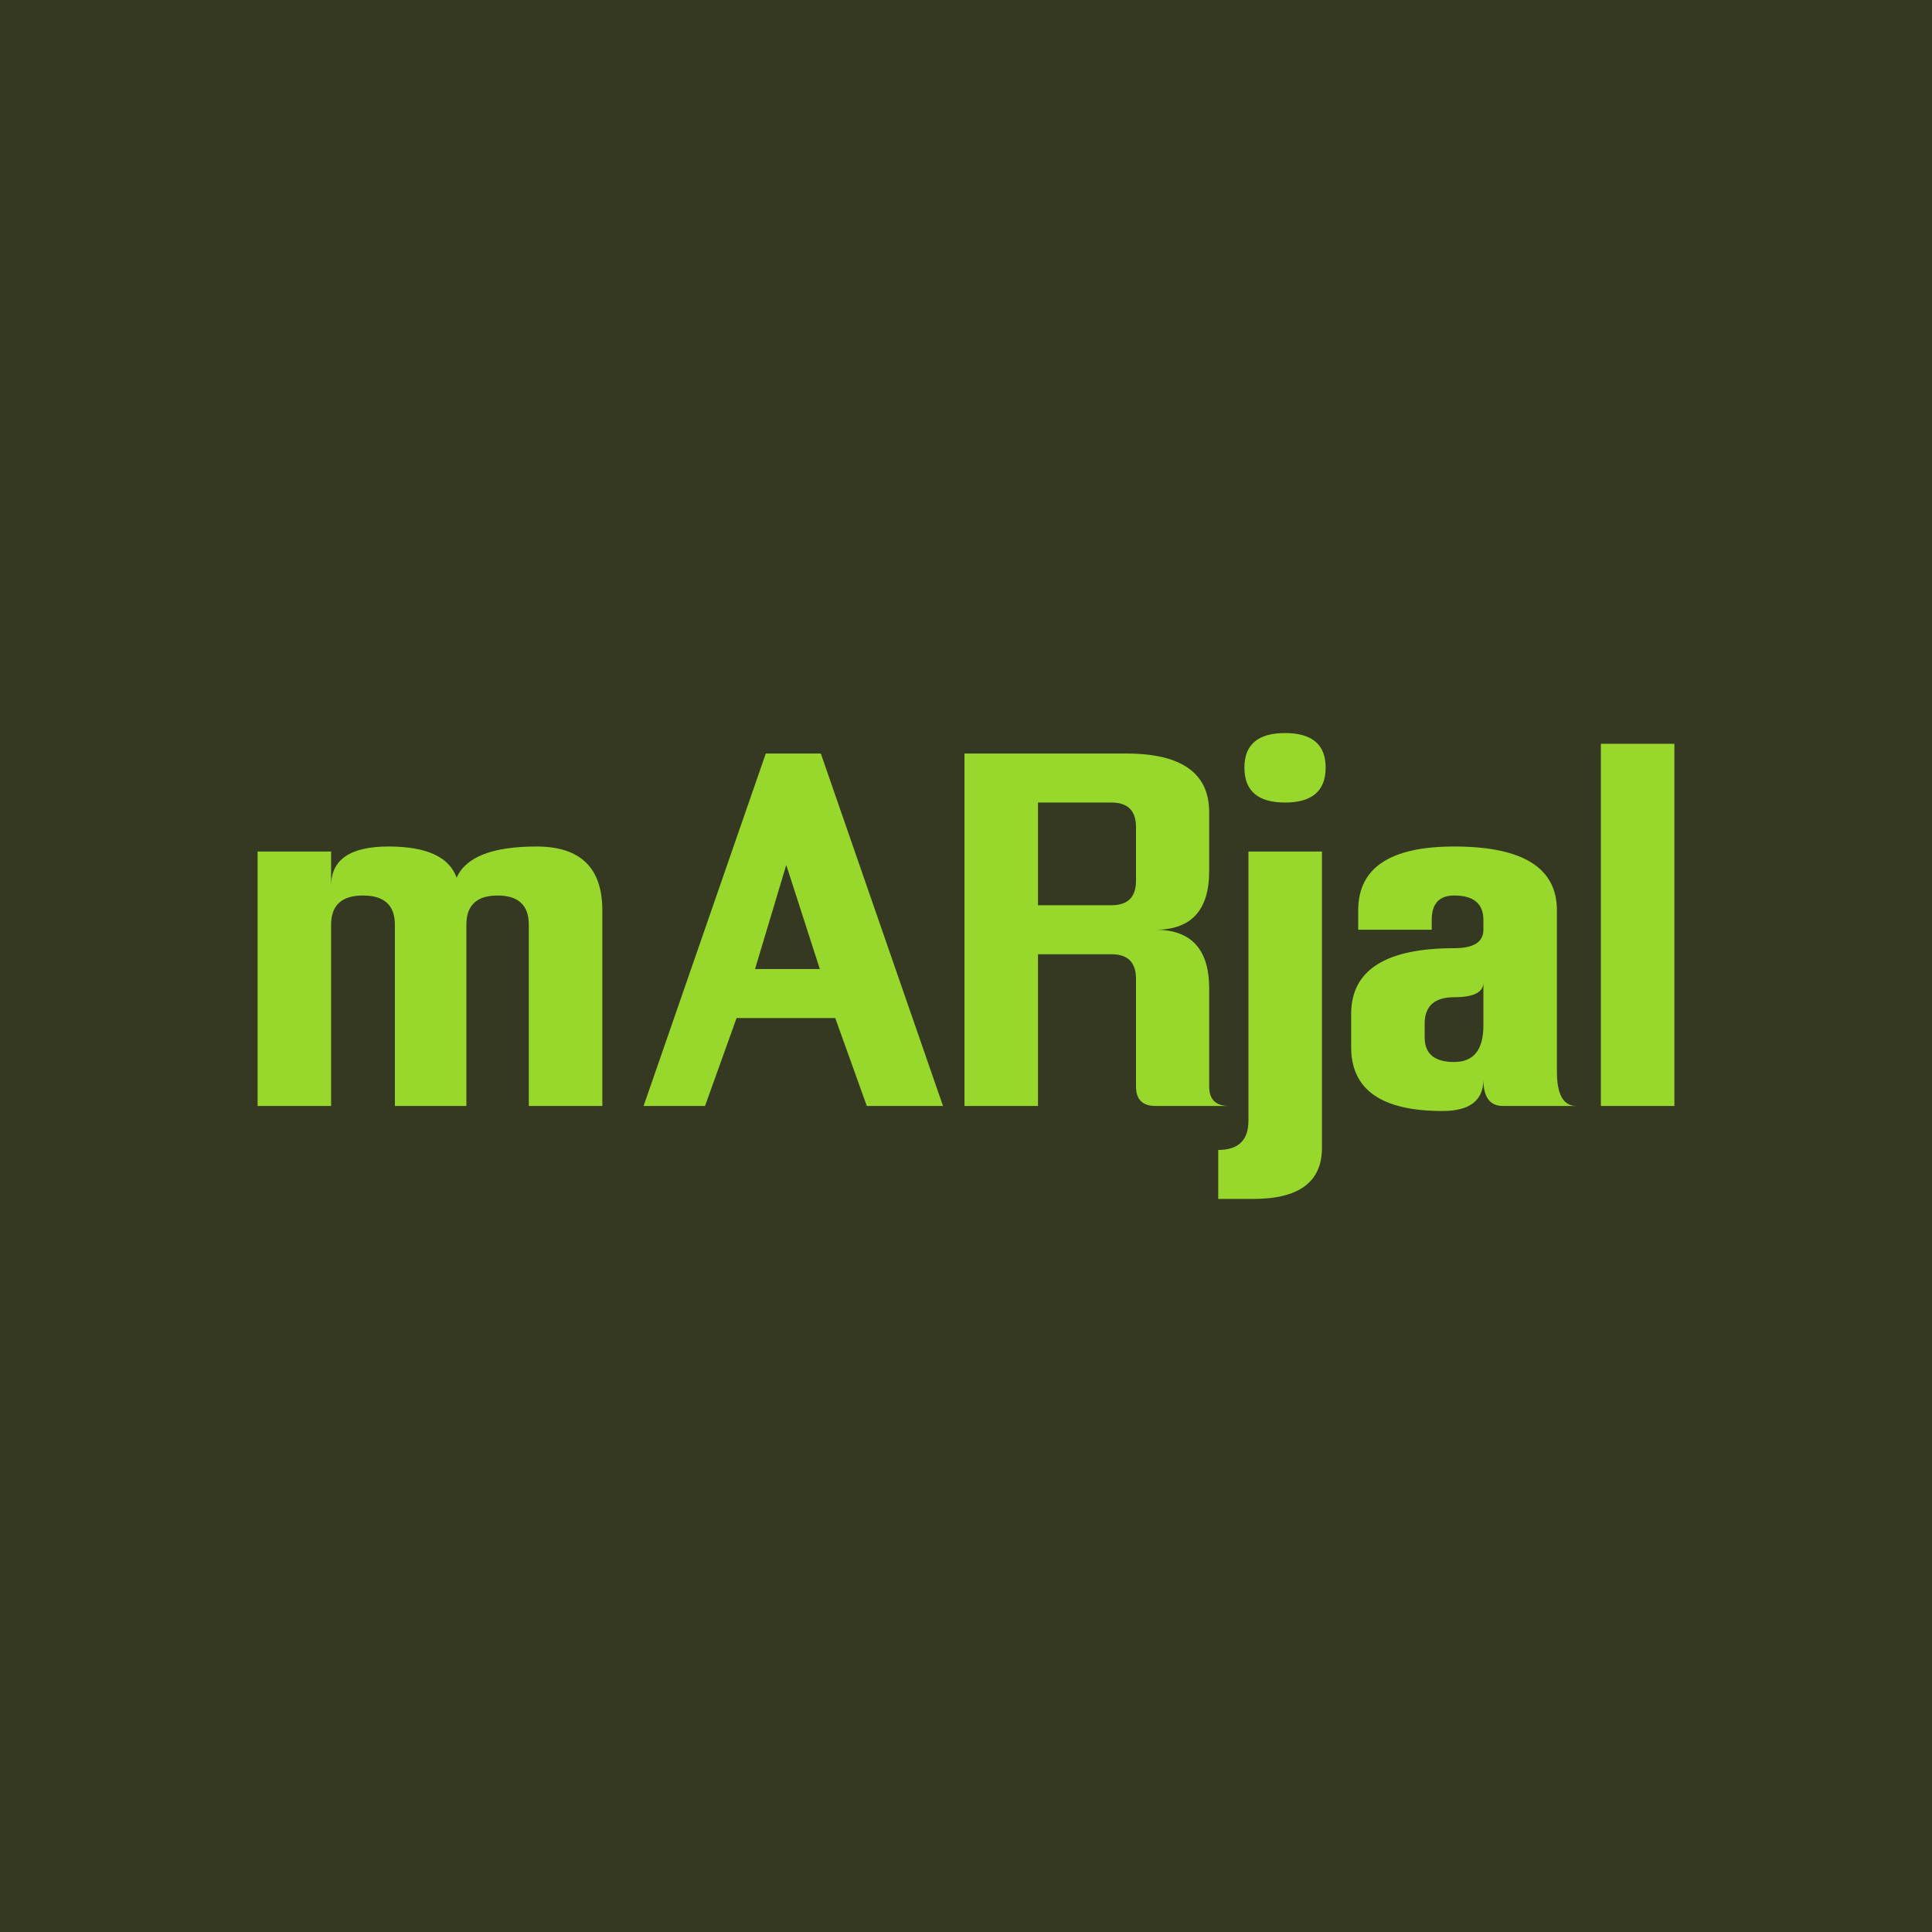 <svg data-v-fde0c5aa="" xmlns="http://www.w3.org/2000/svg" viewBox="0 0 300 300" class="font"><!----><defs data-v-fde0c5aa=""><!----></defs><rect data-v-fde0c5aa="" fill="#353922" x="0" y="0" width="300px" height="300px" class="logo-background-square"></rect><defs data-v-fde0c5aa=""><!----></defs><g data-v-fde0c5aa="" id="4e587007-a783-4f0f-a608-a521535cc878" fill="#98D82C" transform="matrix(5.212,0,0,5.212,40.782,117.008)"><path d="M-0.15 2.92L-0.15 10.50L2.04 10.50L2.04 5.10L2.04 5.10Q2.04 4.23 2.99 4.23L2.99 4.23L2.99 4.23Q3.94 4.23 3.94 5.10L3.94 5.10L3.94 10.50L6.07 10.50L6.07 5.10L6.07 5.10Q6.07 4.23 7 4.23L7 4.23L7 4.23Q7.93 4.23 7.93 5.10L7.93 5.10L7.93 10.50L10.12 10.50L10.12 4.67L10.12 4.67Q10.12 2.77 8.16 2.77L8.16 2.77L8.16 2.77Q6.19 2.77 5.78 3.70L5.78 3.70L5.78 3.70Q5.45 2.77 3.75 2.77L3.75 2.77L3.75 2.77Q2.04 2.77 2.04 3.94L2.04 3.94L2.04 2.92L-0.15 2.92ZM11.35 10.50L14.99 0L16.63 0L20.27 10.50L18.00 10.50L17.06 7.88L14.12 7.88L13.18 10.50L11.35 10.50ZM14.67 6.42L16.60 6.42L15.60 3.32L14.67 6.42ZM20.91 0L20.91 10.50L23.10 10.50L23.10 5.98L25.29 5.98L25.29 5.98Q26.02 5.98 26.02 6.71L26.02 6.71L26.02 9.92L26.02 9.92Q26.02 10.50 26.60 10.50L26.60 10.50L28.79 10.50L28.79 10.50Q28.20 10.50 28.20 9.92L28.20 9.92L28.20 7L28.20 7Q28.20 5.25 26.60 5.25L26.60 5.25L26.60 5.25Q28.20 5.25 28.20 3.50L28.20 3.50L28.20 1.75L28.20 1.75Q28.20 0 25.73 0L25.73 0L20.91 0ZM25.29 4.52L23.10 4.52L23.10 1.46L25.29 1.46L25.29 1.46Q26.02 1.46 26.02 2.19L26.02 2.19L26.02 3.79L26.02 3.79Q26.02 4.52 25.29 4.52L25.29 4.52ZM31.56 2.92L29.37 2.92L29.37 10.94L29.37 10.94Q29.37 11.81 28.47 11.81L28.47 11.81L28.47 13.27L29.51 13.27L29.51 13.27Q31.56 13.27 31.56 11.75L31.56 11.75L31.56 2.92ZM31.67 0.42L31.67 0.42L31.67 0.42Q31.67-0.61 30.46-0.61L30.46-0.61L30.46-0.61Q29.25-0.61 29.25 0.42L29.25 0.42L29.25 0.42Q29.25 1.46 30.46 1.46L30.46 1.46L30.46 1.46Q31.67 1.46 31.67 0.42ZM36.37 9.71L36.37 9.71Q36.37 10.65 35.15 10.65L35.15 10.65L35.15 10.65Q32.43 10.65 32.43 8.75L32.43 8.75L32.43 7.76L32.43 7.76Q32.43 5.80 35.50 5.80L35.50 5.80L35.50 5.80Q36.37 5.80 36.37 5.25L36.37 5.25L36.37 4.96L36.37 4.96Q36.37 4.23 35.50 4.23L35.50 4.23L35.50 4.23Q34.83 4.23 34.83 4.96L34.83 4.96L34.83 5.25L32.64 5.25L32.64 4.67L32.64 4.67Q32.64 2.77 35.50 2.77L35.50 2.77L35.50 2.77Q38.56 2.77 38.56 4.67L38.56 4.67L38.56 9.48L38.56 9.48Q38.56 10.50 39.14 10.50L39.14 10.50L36.95 10.50L36.95 10.50Q36.37 10.50 36.37 9.71L36.37 9.71ZM36.37 6.82L36.37 6.82Q36.37 7.26 35.50 7.26L35.50 7.26L35.50 7.26Q34.62 7.26 34.62 8.05L34.62 8.05L34.62 8.46L34.62 8.46Q34.62 9.19 35.50 9.19L35.50 9.19L35.50 9.19Q36.37 9.19 36.37 8.10L36.37 8.10L36.37 6.82ZM39.87 10.50L42.06 10.50L42.06-0.29L39.87-0.29L39.87 10.50Z"></path></g><!----><!----></svg>